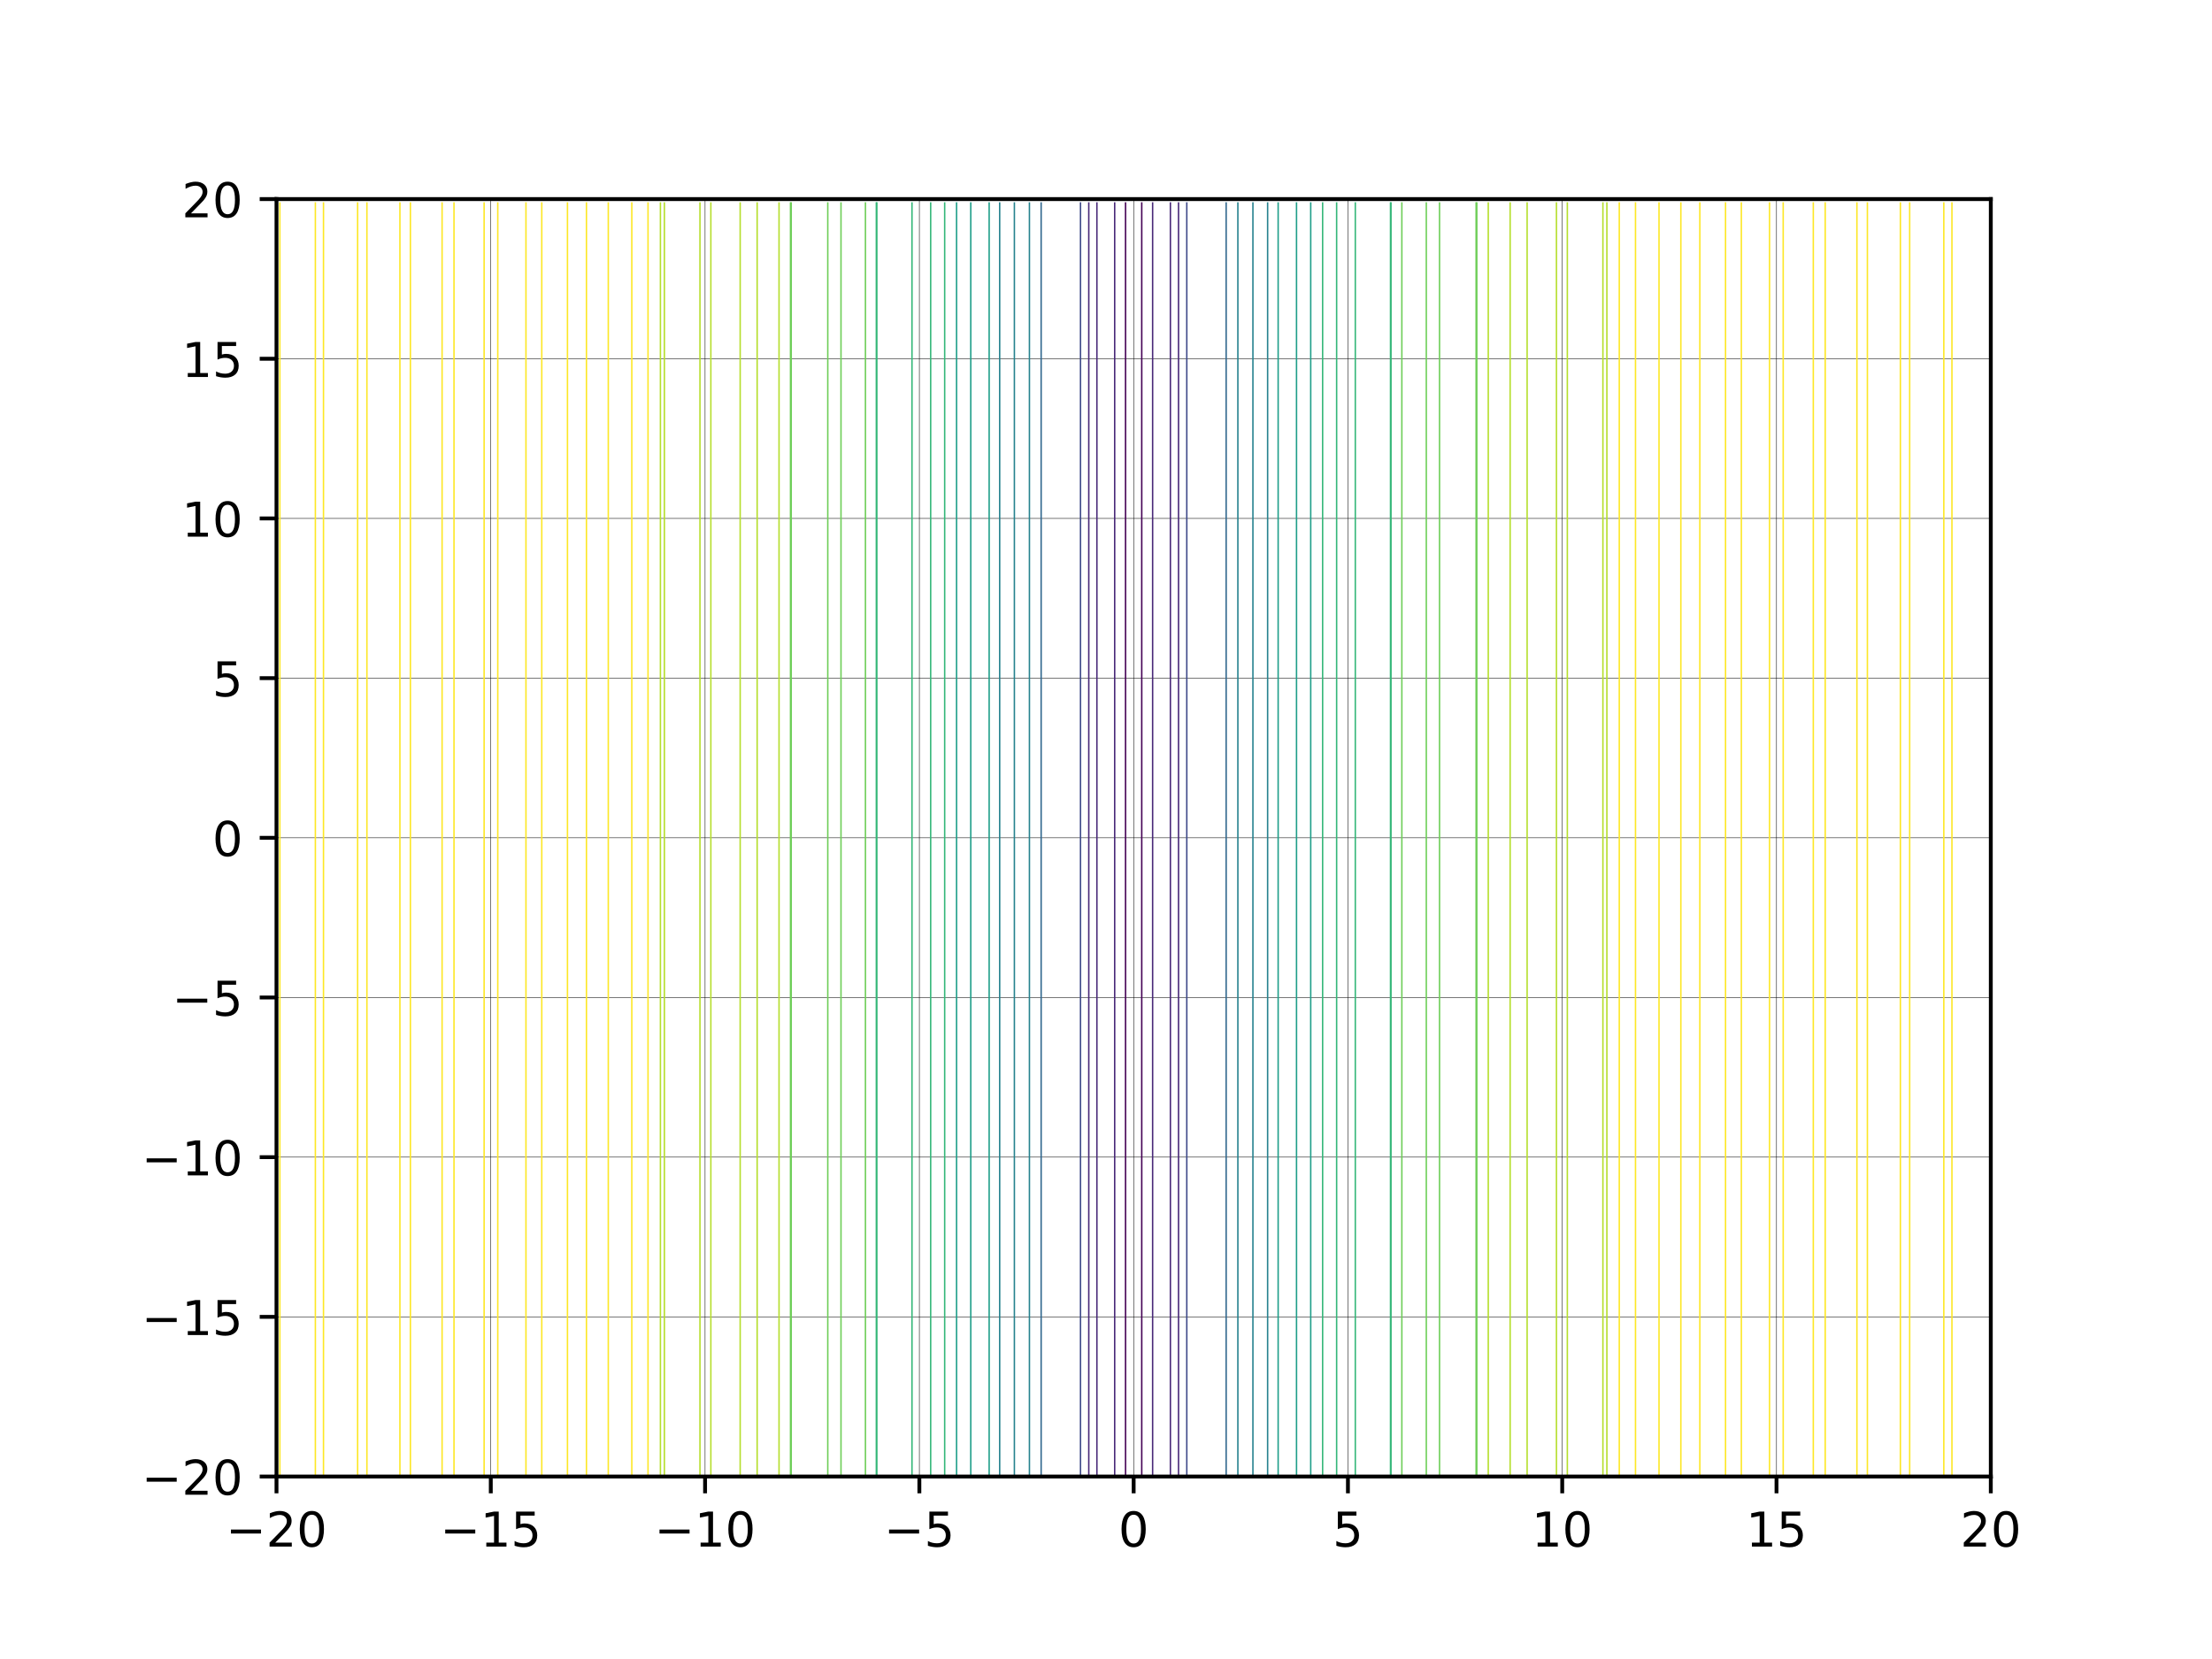 <?xml version="1.0" encoding="utf-8" standalone="no"?>
<!DOCTYPE svg PUBLIC "-//W3C//DTD SVG 1.1//EN"
  "http://www.w3.org/Graphics/SVG/1.1/DTD/svg11.dtd">
<!-- Created with matplotlib (http://matplotlib.org/) -->
<svg height="345.6pt" version="1.1" viewBox="0 0 460.8 345.6" width="460.8pt" xmlns="http://www.w3.org/2000/svg" xmlns:xlink="http://www.w3.org/1999/xlink">
 <defs>
  <style type="text/css">
*{stroke-linecap:butt;stroke-linejoin:round;}
  </style>
 </defs>
 <g id="figure_1">
  <g id="patch_1">
   <path d="M 0 345.6 
L 460.8 345.6 
L 460.8 0 
L 0 0 
z
" style="fill:#ffffff;"/>
  </g>
  <g id="axes_1">
   <g id="patch_2">
    <path d="M 57.6 307.584 
L 414.72 307.584 
L 414.72 41.472 
L 57.6 41.472 
z
" style="fill:#ffffff;"/>
   </g>
   <g id="PathCollection_1">
    <defs>
     <path d="M 0 0.612 
C 0.162 0.612 0.318 0.548 0.433 0.433 
C 0.548 0.318 0.612 0.162 0.612 0 
C 0.612 -0.162 0.548 -0.318 0.433 -0.433 
C 0.318 -0.548 0.162 -0.612 0 -0.612 
C -0.162 -0.612 -0.318 -0.548 -0.433 -0.433 
C -0.548 -0.318 -0.612 -0.162 -0.612 0 
C -0.612 0.162 -0.548 0.318 -0.433 0.433 
C -0.318 0.548 -0.162 0.612 0 0.612 
z
" id="mf7a6bb8e1a" style="stroke:#000000;"/>
    </defs>
    <g clip-path="url(#p863fa8e279)">
     <use style="stroke:#000000;" x="45.863" xlink:href="#mf7a6bb8e1a" y="-1"/>
     <use style="stroke:#000000;" x="-1" xlink:href="#mf7a6bb8e1a" y="35.408"/>
     <use style="stroke:#000000;" x="-1" xlink:href="#mf7a6bb8e1a" y="2405.939"/>
     <use style="stroke:#000000;" x="5482.389" xlink:href="#mf7a6bb8e1a" y="2646.942"/>
     <use style="stroke:#000000;" x="2103.519" xlink:href="#mf7a6bb8e1a" y="3398.946"/>
     <use style="stroke:#000000;" x="3097.394" xlink:href="#mf7a6bb8e1a" y="3438.733"/>
     <use style="stroke:#000000;" x="-1" xlink:href="#mf7a6bb8e1a" y="3021.255"/>
     <use style="stroke:#000000;" x="-1" xlink:href="#mf7a6bb8e1a" y="2420.717"/>
     <use style="stroke:#000000;" x="2557.314" xlink:href="#mf7a6bb8e1a" y="1343.652"/>
     <use style="stroke:#000000;" x="3695.001" xlink:href="#mf7a6bb8e1a" y="2152.615"/>
     <use style="stroke:#000000;" x="1961.271" xlink:href="#mf7a6bb8e1a" y="1990.996"/>
     <use style="stroke:#000000;" x="-1" xlink:href="#mf7a6bb8e1a" y="45.559"/>
     <use style="stroke:#000000;" x="-1" xlink:href="#mf7a6bb8e1a" y="2051.06"/>
     <use style="stroke:#000000;" x="274.427" xlink:href="#mf7a6bb8e1a" y="2628.474"/>
     <use style="stroke:#000000;" x="-1" xlink:href="#mf7a6bb8e1a" y="1676.929"/>
     <use style="stroke:#000000;" x="1475.841" xlink:href="#mf7a6bb8e1a" y="-1"/>
     <use style="stroke:#000000;" x="3356.507" xlink:href="#mf7a6bb8e1a" y="1318.939"/>
     <use style="stroke:#000000;" x="3178.317" xlink:href="#mf7a6bb8e1a" y="-1"/>
     <use style="stroke:#000000;" x="161.148" xlink:href="#mf7a6bb8e1a" y="-1"/>
     <use style="stroke:#000000;" x="4212.144" xlink:href="#mf7a6bb8e1a" y="2120.58"/>
     <use style="stroke:#000000;" x="1669.912" xlink:href="#mf7a6bb8e1a" y="-1"/>
     <use style="stroke:#000000;" x="-1" xlink:href="#mf7a6bb8e1a" y="1171.351"/>
     <use style="stroke:#000000;" x="1911.376" xlink:href="#mf7a6bb8e1a" y="-1"/>
     <use style="stroke:#000000;" x="2241.323" xlink:href="#mf7a6bb8e1a" y="-1"/>
     <use style="stroke:#000000;" x="736.468" xlink:href="#mf7a6bb8e1a" y="1069.703"/>
     <use style="stroke:#000000;" x="-1" xlink:href="#mf7a6bb8e1a" y="1383.73"/>
     <use style="stroke:#000000;" x="-1" xlink:href="#mf7a6bb8e1a" y="3117.004"/>
     <use style="stroke:#000000;" x="3666.797" xlink:href="#mf7a6bb8e1a" y="3199.781"/>
     <use style="stroke:#000000;" x="2556.471" xlink:href="#mf7a6bb8e1a" y="3702.206"/>
     <use style="stroke:#000000;" x="2556.471" xlink:href="#mf7a6bb8e1a" y="3702.206"/>
     <use style="stroke:#000000;" x="2556.471" xlink:href="#mf7a6bb8e1a" y="3702.206"/>
     <use style="stroke:#000000;" x="2556.471" xlink:href="#mf7a6bb8e1a" y="3702.206"/>
     <use style="stroke:#000000;" x="2556.471" xlink:href="#mf7a6bb8e1a" y="3702.206"/>
     <use style="stroke:#000000;" x="2556.471" xlink:href="#mf7a6bb8e1a" y="3702.206"/>
     <use style="stroke:#000000;" x="2556.471" xlink:href="#mf7a6bb8e1a" y="3702.206"/>
     <use style="stroke:#000000;" x="2556.471" xlink:href="#mf7a6bb8e1a" y="3702.206"/>
     <use style="stroke:#000000;" x="2556.471" xlink:href="#mf7a6bb8e1a" y="3702.206"/>
     <use style="stroke:#000000;" x="2556.471" xlink:href="#mf7a6bb8e1a" y="3702.206"/>
     <use style="stroke:#000000;" x="2556.471" xlink:href="#mf7a6bb8e1a" y="3702.206"/>
     <use style="stroke:#000000;" x="2556.471" xlink:href="#mf7a6bb8e1a" y="3702.206"/>
     <use style="stroke:#000000;" x="2556.471" xlink:href="#mf7a6bb8e1a" y="3702.206"/>
     <use style="stroke:#000000;" x="2556.471" xlink:href="#mf7a6bb8e1a" y="3702.206"/>
     <use style="stroke:#000000;" x="2556.471" xlink:href="#mf7a6bb8e1a" y="3702.206"/>
     <use style="stroke:#000000;" x="2556.471" xlink:href="#mf7a6bb8e1a" y="3702.206"/>
     <use style="stroke:#000000;" x="2556.471" xlink:href="#mf7a6bb8e1a" y="3702.206"/>
     <use style="stroke:#000000;" x="2556.471" xlink:href="#mf7a6bb8e1a" y="3702.206"/>
     <use style="stroke:#000000;" x="2556.471" xlink:href="#mf7a6bb8e1a" y="3702.206"/>
     <use style="stroke:#000000;" x="2556.471" xlink:href="#mf7a6bb8e1a" y="3702.206"/>
     <use style="stroke:#000000;" x="2556.471" xlink:href="#mf7a6bb8e1a" y="3702.206"/>
     <use style="stroke:#000000;" x="2556.471" xlink:href="#mf7a6bb8e1a" y="3702.206"/>
     <use style="stroke:#000000;" x="2556.471" xlink:href="#mf7a6bb8e1a" y="3702.206"/>
     <use style="stroke:#000000;" x="2556.471" xlink:href="#mf7a6bb8e1a" y="3702.206"/>
     <use style="stroke:#000000;" x="2556.471" xlink:href="#mf7a6bb8e1a" y="3702.206"/>
     <use style="stroke:#000000;" x="2556.471" xlink:href="#mf7a6bb8e1a" y="3702.206"/>
     <use style="stroke:#000000;" x="2556.471" xlink:href="#mf7a6bb8e1a" y="3702.206"/>
     <use style="stroke:#000000;" x="2556.471" xlink:href="#mf7a6bb8e1a" y="3702.206"/>
     <use style="stroke:#000000;" x="2556.471" xlink:href="#mf7a6bb8e1a" y="3702.206"/>
     <use style="stroke:#000000;" x="2556.471" xlink:href="#mf7a6bb8e1a" y="3702.206"/>
     <use style="stroke:#000000;" x="2556.471" xlink:href="#mf7a6bb8e1a" y="3702.206"/>
     <use style="stroke:#000000;" x="2556.471" xlink:href="#mf7a6bb8e1a" y="3702.206"/>
     <use style="stroke:#000000;" x="2556.471" xlink:href="#mf7a6bb8e1a" y="3702.206"/>
     <use style="stroke:#000000;" x="2556.471" xlink:href="#mf7a6bb8e1a" y="3702.206"/>
     <use style="stroke:#000000;" x="2556.471" xlink:href="#mf7a6bb8e1a" y="3702.206"/>
     <use style="stroke:#000000;" x="2556.471" xlink:href="#mf7a6bb8e1a" y="3702.206"/>
     <use style="stroke:#000000;" x="2556.471" xlink:href="#mf7a6bb8e1a" y="3702.206"/>
     <use style="stroke:#000000;" x="2556.471" xlink:href="#mf7a6bb8e1a" y="3702.206"/>
     <use style="stroke:#000000;" x="2556.471" xlink:href="#mf7a6bb8e1a" y="3702.206"/>
     <use style="stroke:#000000;" x="2556.471" xlink:href="#mf7a6bb8e1a" y="3702.206"/>
     <use style="stroke:#000000;" x="2556.471" xlink:href="#mf7a6bb8e1a" y="3702.206"/>
     <use style="stroke:#000000;" x="2556.471" xlink:href="#mf7a6bb8e1a" y="3702.206"/>
     <use style="stroke:#000000;" x="2556.471" xlink:href="#mf7a6bb8e1a" y="3702.206"/>
     <use style="stroke:#000000;" x="2556.471" xlink:href="#mf7a6bb8e1a" y="3702.206"/>
     <use style="stroke:#000000;" x="2556.471" xlink:href="#mf7a6bb8e1a" y="3702.206"/>
     <use style="stroke:#000000;" x="2556.471" xlink:href="#mf7a6bb8e1a" y="3702.206"/>
     <use style="stroke:#000000;" x="2556.471" xlink:href="#mf7a6bb8e1a" y="3702.206"/>
     <use style="stroke:#000000;" x="2556.471" xlink:href="#mf7a6bb8e1a" y="3702.206"/>
     <use style="stroke:#000000;" x="2556.471" xlink:href="#mf7a6bb8e1a" y="3702.206"/>
     <use style="stroke:#000000;" x="2556.471" xlink:href="#mf7a6bb8e1a" y="3702.206"/>
     <use style="stroke:#000000;" x="2556.471" xlink:href="#mf7a6bb8e1a" y="3702.206"/>
     <use style="stroke:#000000;" x="2556.471" xlink:href="#mf7a6bb8e1a" y="3702.206"/>
     <use style="stroke:#000000;" x="2556.471" xlink:href="#mf7a6bb8e1a" y="3702.206"/>
     <use style="stroke:#000000;" x="2556.471" xlink:href="#mf7a6bb8e1a" y="3702.206"/>
     <use style="stroke:#000000;" x="2556.471" xlink:href="#mf7a6bb8e1a" y="3702.206"/>
     <use style="stroke:#000000;" x="2556.471" xlink:href="#mf7a6bb8e1a" y="3702.206"/>
     <use style="stroke:#000000;" x="2556.471" xlink:href="#mf7a6bb8e1a" y="3702.206"/>
     <use style="stroke:#000000;" x="2556.471" xlink:href="#mf7a6bb8e1a" y="3702.206"/>
     <use style="stroke:#000000;" x="2556.471" xlink:href="#mf7a6bb8e1a" y="3702.206"/>
     <use style="stroke:#000000;" x="2556.471" xlink:href="#mf7a6bb8e1a" y="3702.206"/>
     <use style="stroke:#000000;" x="2556.471" xlink:href="#mf7a6bb8e1a" y="3702.206"/>
     <use style="stroke:#000000;" x="2556.471" xlink:href="#mf7a6bb8e1a" y="3702.206"/>
     <use style="stroke:#000000;" x="2556.471" xlink:href="#mf7a6bb8e1a" y="3702.206"/>
     <use style="stroke:#000000;" x="2556.471" xlink:href="#mf7a6bb8e1a" y="3702.206"/>
     <use style="stroke:#000000;" x="2556.471" xlink:href="#mf7a6bb8e1a" y="3702.206"/>
     <use style="stroke:#000000;" x="2556.471" xlink:href="#mf7a6bb8e1a" y="3702.206"/>
     <use style="stroke:#000000;" x="2556.471" xlink:href="#mf7a6bb8e1a" y="3702.206"/>
     <use style="stroke:#000000;" x="2556.471" xlink:href="#mf7a6bb8e1a" y="3702.206"/>
     <use style="stroke:#000000;" x="2556.471" xlink:href="#mf7a6bb8e1a" y="3702.206"/>
     <use style="stroke:#000000;" x="2556.471" xlink:href="#mf7a6bb8e1a" y="3702.206"/>
     <use style="stroke:#000000;" x="2556.471" xlink:href="#mf7a6bb8e1a" y="3702.206"/>
     <use style="stroke:#000000;" x="2556.471" xlink:href="#mf7a6bb8e1a" y="3702.206"/>
     <use style="stroke:#000000;" x="2556.471" xlink:href="#mf7a6bb8e1a" y="3702.206"/>
     <use style="stroke:#000000;" x="2556.471" xlink:href="#mf7a6bb8e1a" y="3702.206"/>
     <use style="stroke:#000000;" x="2556.471" xlink:href="#mf7a6bb8e1a" y="3702.206"/>
     <use style="stroke:#000000;" x="2556.471" xlink:href="#mf7a6bb8e1a" y="3702.206"/>
    </g>
   </g>
   <g id="PathCollection_2">
    <defs>
     <path d="M 0 0.935 
C 0.248 0.935 0.486 0.837 0.661 0.661 
C 0.837 0.486 0.935 0.248 0.935 0 
C 0.935 -0.248 0.837 -0.486 0.661 -0.661 
C 0.486 -0.837 0.248 -0.935 0 -0.935 
C -0.248 -0.935 -0.486 -0.837 -0.661 -0.661 
C -0.837 -0.486 -0.935 -0.248 -0.935 0 
C -0.935 0.248 -0.837 0.486 -0.661 0.661 
C -0.486 0.837 -0.248 0.935 0 0.935 
z
" id="macd115c7d9" style="stroke:#0000ff;"/>
    </defs>
    <g clip-path="url(#p863fa8e279)">
     <use style="fill:#0000ff;stroke:#0000ff;" x="45.863" xlink:href="#macd115c7d9" y="-1"/>
     <use style="fill:#0000ff;stroke:#0000ff;" x="-1" xlink:href="#macd115c7d9" y="35.408"/>
     <use style="fill:#0000ff;stroke:#0000ff;" x="-1" xlink:href="#macd115c7d9" y="2405.939"/>
     <use style="fill:#0000ff;stroke:#0000ff;" x="5482.389" xlink:href="#macd115c7d9" y="2646.942"/>
     <use style="fill:#0000ff;stroke:#0000ff;" x="2103.519" xlink:href="#macd115c7d9" y="3398.946"/>
     <use style="fill:#0000ff;stroke:#0000ff;" x="3097.394" xlink:href="#macd115c7d9" y="3438.733"/>
     <use style="fill:#0000ff;stroke:#0000ff;" x="-1" xlink:href="#macd115c7d9" y="3021.255"/>
     <use style="fill:#0000ff;stroke:#0000ff;" x="-1" xlink:href="#macd115c7d9" y="2420.717"/>
     <use style="fill:#0000ff;stroke:#0000ff;" x="2557.314" xlink:href="#macd115c7d9" y="1343.652"/>
     <use style="fill:#0000ff;stroke:#0000ff;" x="3695.001" xlink:href="#macd115c7d9" y="2152.615"/>
     <use style="fill:#0000ff;stroke:#0000ff;" x="1961.271" xlink:href="#macd115c7d9" y="1990.996"/>
     <use style="fill:#0000ff;stroke:#0000ff;" x="-1" xlink:href="#macd115c7d9" y="45.559"/>
     <use style="fill:#0000ff;stroke:#0000ff;" x="-1" xlink:href="#macd115c7d9" y="2051.06"/>
     <use style="fill:#0000ff;stroke:#0000ff;" x="274.427" xlink:href="#macd115c7d9" y="2628.474"/>
     <use style="fill:#0000ff;stroke:#0000ff;" x="-1" xlink:href="#macd115c7d9" y="1676.929"/>
     <use style="fill:#0000ff;stroke:#0000ff;" x="1475.841" xlink:href="#macd115c7d9" y="-1"/>
     <use style="fill:#0000ff;stroke:#0000ff;" x="3356.507" xlink:href="#macd115c7d9" y="1318.939"/>
     <use style="fill:#0000ff;stroke:#0000ff;" x="3178.317" xlink:href="#macd115c7d9" y="-1"/>
     <use style="fill:#0000ff;stroke:#0000ff;" x="161.148" xlink:href="#macd115c7d9" y="-1"/>
     <use style="fill:#0000ff;stroke:#0000ff;" x="4212.144" xlink:href="#macd115c7d9" y="2120.58"/>
     <use style="fill:#0000ff;stroke:#0000ff;" x="1669.912" xlink:href="#macd115c7d9" y="-1"/>
     <use style="fill:#0000ff;stroke:#0000ff;" x="-1" xlink:href="#macd115c7d9" y="1171.351"/>
     <use style="fill:#0000ff;stroke:#0000ff;" x="1911.376" xlink:href="#macd115c7d9" y="-1"/>
     <use style="fill:#0000ff;stroke:#0000ff;" x="2241.323" xlink:href="#macd115c7d9" y="-1"/>
     <use style="fill:#0000ff;stroke:#0000ff;" x="736.468" xlink:href="#macd115c7d9" y="1069.703"/>
     <use style="fill:#0000ff;stroke:#0000ff;" x="-1" xlink:href="#macd115c7d9" y="1383.73"/>
     <use style="fill:#0000ff;stroke:#0000ff;" x="-1" xlink:href="#macd115c7d9" y="3117.004"/>
     <use style="fill:#0000ff;stroke:#0000ff;" x="3666.797" xlink:href="#macd115c7d9" y="3199.781"/>
    </g>
   </g>
   <g id="PathCollection_3">
    <defs>
     <path d="M 0 1.581 
C 0.419 1.581 0.822 1.415 1.118 1.118 
C 1.415 0.822 1.581 0.419 1.581 0 
C 1.581 -0.419 1.415 -0.822 1.118 -1.118 
C 0.822 -1.415 0.419 -1.581 0 -1.581 
C -0.419 -1.581 -0.822 -1.415 -1.118 -1.118 
C -1.415 -0.822 -1.581 -0.419 -1.581 0 
C -1.581 0.419 -1.415 0.822 -1.118 1.118 
C -0.822 1.415 -0.419 1.581 0 1.581 
z
" id="m519a519c0a" style="stroke:#ff0000;"/>
    </defs>
    <g clip-path="url(#p863fa8e279)"/>
   </g>
   <g id="matplotlib.axis_1">
    <g id="xtick_1">
     <g id="line2d_1">
      <path clip-path="url(#p863fa8e279)" d="M 57.6 307.584 
L 57.6 41.472 
" style="fill:none;stroke:#000000;stroke-linecap:square;stroke-width:0.1;"/>
     </g>
     <g id="line2d_2">
      <defs>
       <path d="M 0 0 
L 0 3.5 
" id="m916238b8e1" style="stroke:#000000;stroke-width:0.8;"/>
      </defs>
      <g>
       <use style="stroke:#000000;stroke-width:0.8;" x="57.6" xlink:href="#m916238b8e1" y="307.584"/>
      </g>
     </g>
     <g id="text_1">
      <!-- −20 -->
      <defs>
       <path d="M 10.594 35.5 
L 73.188 35.5 
L 73.188 27.203 
L 10.594 27.203 
z
" id="DejaVuSans-2212"/>
       <path d="M 19.188 8.297 
L 53.609 8.297 
L 53.609 0 
L 7.328 0 
L 7.328 8.297 
Q 12.938 14.109 22.625 23.891 
Q 32.328 33.688 34.812 36.531 
Q 39.547 41.844 41.422 45.531 
Q 43.312 49.219 43.312 52.781 
Q 43.312 58.594 39.234 62.25 
Q 35.156 65.922 28.609 65.922 
Q 23.969 65.922 18.812 64.312 
Q 13.672 62.703 7.812 59.422 
L 7.812 69.391 
Q 13.766 71.781 18.938 73 
Q 24.125 74.219 28.422 74.219 
Q 39.75 74.219 46.484 68.547 
Q 53.219 62.891 53.219 53.422 
Q 53.219 48.922 51.531 44.891 
Q 49.859 40.875 45.406 35.406 
Q 44.188 33.984 37.641 27.219 
Q 31.109 20.453 19.188 8.297 
z
" id="DejaVuSans-32"/>
       <path d="M 31.781 66.406 
Q 24.172 66.406 20.328 58.906 
Q 16.5 51.422 16.5 36.375 
Q 16.5 21.391 20.328 13.891 
Q 24.172 6.391 31.781 6.391 
Q 39.453 6.391 43.281 13.891 
Q 47.125 21.391 47.125 36.375 
Q 47.125 51.422 43.281 58.906 
Q 39.453 66.406 31.781 66.406 
z
M 31.781 74.219 
Q 44.047 74.219 50.516 64.516 
Q 56.984 54.828 56.984 36.375 
Q 56.984 17.969 50.516 8.266 
Q 44.047 -1.422 31.781 -1.422 
Q 19.531 -1.422 13.062 8.266 
Q 6.594 17.969 6.594 36.375 
Q 6.594 54.828 13.062 64.516 
Q 19.531 74.219 31.781 74.219 
z
" id="DejaVuSans-30"/>
      </defs>
      <g transform="translate(47.048 322.182)scale(0.1 -0.1)">
       <use xlink:href="#DejaVuSans-2212"/>
       <use x="83.789" xlink:href="#DejaVuSans-32"/>
       <use x="147.412" xlink:href="#DejaVuSans-30"/>
      </g>
     </g>
    </g>
    <g id="xtick_2">
     <g id="line2d_3">
      <path clip-path="url(#p863fa8e279)" d="M 102.24 307.584 
L 102.24 41.472 
" style="fill:none;stroke:#000000;stroke-linecap:square;stroke-width:0.1;"/>
     </g>
     <g id="line2d_4">
      <g>
       <use style="stroke:#000000;stroke-width:0.8;" x="102.24" xlink:href="#m916238b8e1" y="307.584"/>
      </g>
     </g>
     <g id="text_2">
      <!-- −15 -->
      <defs>
       <path d="M 12.406 8.297 
L 28.516 8.297 
L 28.516 63.922 
L 10.984 60.406 
L 10.984 69.391 
L 28.422 72.906 
L 38.281 72.906 
L 38.281 8.297 
L 54.391 8.297 
L 54.391 0 
L 12.406 0 
z
" id="DejaVuSans-31"/>
       <path d="M 10.797 72.906 
L 49.516 72.906 
L 49.516 64.594 
L 19.828 64.594 
L 19.828 46.734 
Q 21.969 47.469 24.109 47.828 
Q 26.266 48.188 28.422 48.188 
Q 40.625 48.188 47.75 41.5 
Q 54.891 34.812 54.891 23.391 
Q 54.891 11.625 47.562 5.094 
Q 40.234 -1.422 26.906 -1.422 
Q 22.312 -1.422 17.547 -0.641 
Q 12.797 0.141 7.719 1.703 
L 7.719 11.625 
Q 12.109 9.234 16.797 8.062 
Q 21.484 6.891 26.703 6.891 
Q 35.156 6.891 40.078 11.328 
Q 45.016 15.766 45.016 23.391 
Q 45.016 31 40.078 35.438 
Q 35.156 39.891 26.703 39.891 
Q 22.75 39.891 18.812 39.016 
Q 14.891 38.141 10.797 36.281 
z
" id="DejaVuSans-35"/>
      </defs>
      <g transform="translate(91.688 322.182)scale(0.1 -0.1)">
       <use xlink:href="#DejaVuSans-2212"/>
       <use x="83.789" xlink:href="#DejaVuSans-31"/>
       <use x="147.412" xlink:href="#DejaVuSans-35"/>
      </g>
     </g>
    </g>
    <g id="xtick_3">
     <g id="line2d_5">
      <path clip-path="url(#p863fa8e279)" d="M 146.88 307.584 
L 146.88 41.472 
" style="fill:none;stroke:#000000;stroke-linecap:square;stroke-width:0.1;"/>
     </g>
     <g id="line2d_6">
      <g>
       <use style="stroke:#000000;stroke-width:0.8;" x="146.88" xlink:href="#m916238b8e1" y="307.584"/>
      </g>
     </g>
     <g id="text_3">
      <!-- −10 -->
      <g transform="translate(136.328 322.182)scale(0.1 -0.1)">
       <use xlink:href="#DejaVuSans-2212"/>
       <use x="83.789" xlink:href="#DejaVuSans-31"/>
       <use x="147.412" xlink:href="#DejaVuSans-30"/>
      </g>
     </g>
    </g>
    <g id="xtick_4">
     <g id="line2d_7">
      <path clip-path="url(#p863fa8e279)" d="M 191.52 307.584 
L 191.52 41.472 
" style="fill:none;stroke:#000000;stroke-linecap:square;stroke-width:0.1;"/>
     </g>
     <g id="line2d_8">
      <g>
       <use style="stroke:#000000;stroke-width:0.8;" x="191.52" xlink:href="#m916238b8e1" y="307.584"/>
      </g>
     </g>
     <g id="text_4">
      <!-- −5 -->
      <g transform="translate(184.149 322.182)scale(0.1 -0.1)">
       <use xlink:href="#DejaVuSans-2212"/>
       <use x="83.789" xlink:href="#DejaVuSans-35"/>
      </g>
     </g>
    </g>
    <g id="xtick_5">
     <g id="line2d_9">
      <path clip-path="url(#p863fa8e279)" d="M 236.16 307.584 
L 236.16 41.472 
" style="fill:none;stroke:#000000;stroke-linecap:square;stroke-width:0.1;"/>
     </g>
     <g id="line2d_10">
      <g>
       <use style="stroke:#000000;stroke-width:0.8;" x="236.16" xlink:href="#m916238b8e1" y="307.584"/>
      </g>
     </g>
     <g id="text_5">
      <!-- 0 -->
      <g transform="translate(232.979 322.182)scale(0.1 -0.1)">
       <use xlink:href="#DejaVuSans-30"/>
      </g>
     </g>
    </g>
    <g id="xtick_6">
     <g id="line2d_11">
      <path clip-path="url(#p863fa8e279)" d="M 280.8 307.584 
L 280.8 41.472 
" style="fill:none;stroke:#000000;stroke-linecap:square;stroke-width:0.1;"/>
     </g>
     <g id="line2d_12">
      <g>
       <use style="stroke:#000000;stroke-width:0.8;" x="280.8" xlink:href="#m916238b8e1" y="307.584"/>
      </g>
     </g>
     <g id="text_6">
      <!-- 5 -->
      <g transform="translate(277.619 322.182)scale(0.1 -0.1)">
       <use xlink:href="#DejaVuSans-35"/>
      </g>
     </g>
    </g>
    <g id="xtick_7">
     <g id="line2d_13">
      <path clip-path="url(#p863fa8e279)" d="M 325.44 307.584 
L 325.44 41.472 
" style="fill:none;stroke:#000000;stroke-linecap:square;stroke-width:0.1;"/>
     </g>
     <g id="line2d_14">
      <g>
       <use style="stroke:#000000;stroke-width:0.8;" x="325.44" xlink:href="#m916238b8e1" y="307.584"/>
      </g>
     </g>
     <g id="text_7">
      <!-- 10 -->
      <g transform="translate(319.077 322.182)scale(0.1 -0.1)">
       <use xlink:href="#DejaVuSans-31"/>
       <use x="63.623" xlink:href="#DejaVuSans-30"/>
      </g>
     </g>
    </g>
    <g id="xtick_8">
     <g id="line2d_15">
      <path clip-path="url(#p863fa8e279)" d="M 370.08 307.584 
L 370.08 41.472 
" style="fill:none;stroke:#000000;stroke-linecap:square;stroke-width:0.1;"/>
     </g>
     <g id="line2d_16">
      <g>
       <use style="stroke:#000000;stroke-width:0.8;" x="370.08" xlink:href="#m916238b8e1" y="307.584"/>
      </g>
     </g>
     <g id="text_8">
      <!-- 15 -->
      <g transform="translate(363.717 322.182)scale(0.1 -0.1)">
       <use xlink:href="#DejaVuSans-31"/>
       <use x="63.623" xlink:href="#DejaVuSans-35"/>
      </g>
     </g>
    </g>
    <g id="xtick_9">
     <g id="line2d_17">
      <path clip-path="url(#p863fa8e279)" d="M 414.72 307.584 
L 414.72 41.472 
" style="fill:none;stroke:#000000;stroke-linecap:square;stroke-width:0.1;"/>
     </g>
     <g id="line2d_18">
      <g>
       <use style="stroke:#000000;stroke-width:0.8;" x="414.72" xlink:href="#m916238b8e1" y="307.584"/>
      </g>
     </g>
     <g id="text_9">
      <!-- 20 -->
      <g transform="translate(408.358 322.182)scale(0.1 -0.1)">
       <use xlink:href="#DejaVuSans-32"/>
       <use x="63.623" xlink:href="#DejaVuSans-30"/>
      </g>
     </g>
    </g>
   </g>
   <g id="matplotlib.axis_2">
    <g id="ytick_1">
     <g id="line2d_19">
      <path clip-path="url(#p863fa8e279)" d="M 57.6 307.584 
L 414.72 307.584 
" style="fill:none;stroke:#000000;stroke-linecap:square;stroke-width:0.1;"/>
     </g>
     <g id="line2d_20">
      <defs>
       <path d="M 0 0 
L -3.5 0 
" id="mf88fb76ee0" style="stroke:#000000;stroke-width:0.8;"/>
      </defs>
      <g>
       <use style="stroke:#000000;stroke-width:0.8;" x="57.6" xlink:href="#mf88fb76ee0" y="307.584"/>
      </g>
     </g>
     <g id="text_10">
      <!-- −20 -->
      <g transform="translate(29.495 311.383)scale(0.1 -0.1)">
       <use xlink:href="#DejaVuSans-2212"/>
       <use x="83.789" xlink:href="#DejaVuSans-32"/>
       <use x="147.412" xlink:href="#DejaVuSans-30"/>
      </g>
     </g>
    </g>
    <g id="ytick_2">
     <g id="line2d_21">
      <path clip-path="url(#p863fa8e279)" d="M 57.6 274.32 
L 414.72 274.32 
" style="fill:none;stroke:#000000;stroke-linecap:square;stroke-width:0.1;"/>
     </g>
     <g id="line2d_22">
      <g>
       <use style="stroke:#000000;stroke-width:0.8;" x="57.6" xlink:href="#mf88fb76ee0" y="274.32"/>
      </g>
     </g>
     <g id="text_11">
      <!-- −15 -->
      <g transform="translate(29.495 278.119)scale(0.1 -0.1)">
       <use xlink:href="#DejaVuSans-2212"/>
       <use x="83.789" xlink:href="#DejaVuSans-31"/>
       <use x="147.412" xlink:href="#DejaVuSans-35"/>
      </g>
     </g>
    </g>
    <g id="ytick_3">
     <g id="line2d_23">
      <path clip-path="url(#p863fa8e279)" d="M 57.6 241.056 
L 414.72 241.056 
" style="fill:none;stroke:#000000;stroke-linecap:square;stroke-width:0.1;"/>
     </g>
     <g id="line2d_24">
      <g>
       <use style="stroke:#000000;stroke-width:0.8;" x="57.6" xlink:href="#mf88fb76ee0" y="241.056"/>
      </g>
     </g>
     <g id="text_12">
      <!-- −10 -->
      <g transform="translate(29.495 244.855)scale(0.1 -0.1)">
       <use xlink:href="#DejaVuSans-2212"/>
       <use x="83.789" xlink:href="#DejaVuSans-31"/>
       <use x="147.412" xlink:href="#DejaVuSans-30"/>
      </g>
     </g>
    </g>
    <g id="ytick_4">
     <g id="line2d_25">
      <path clip-path="url(#p863fa8e279)" d="M 57.6 207.792 
L 414.72 207.792 
" style="fill:none;stroke:#000000;stroke-linecap:square;stroke-width:0.1;"/>
     </g>
     <g id="line2d_26">
      <g>
       <use style="stroke:#000000;stroke-width:0.8;" x="57.6" xlink:href="#mf88fb76ee0" y="207.792"/>
      </g>
     </g>
     <g id="text_13">
      <!-- −5 -->
      <g transform="translate(35.858 211.591)scale(0.1 -0.1)">
       <use xlink:href="#DejaVuSans-2212"/>
       <use x="83.789" xlink:href="#DejaVuSans-35"/>
      </g>
     </g>
    </g>
    <g id="ytick_5">
     <g id="line2d_27">
      <path clip-path="url(#p863fa8e279)" d="M 57.6 174.528 
L 414.72 174.528 
" style="fill:none;stroke:#000000;stroke-linecap:square;stroke-width:0.1;"/>
     </g>
     <g id="line2d_28">
      <g>
       <use style="stroke:#000000;stroke-width:0.8;" x="57.6" xlink:href="#mf88fb76ee0" y="174.528"/>
      </g>
     </g>
     <g id="text_14">
      <!-- 0 -->
      <g transform="translate(44.237 178.327)scale(0.1 -0.1)">
       <use xlink:href="#DejaVuSans-30"/>
      </g>
     </g>
    </g>
    <g id="ytick_6">
     <g id="line2d_29">
      <path clip-path="url(#p863fa8e279)" d="M 57.6 141.264 
L 414.72 141.264 
" style="fill:none;stroke:#000000;stroke-linecap:square;stroke-width:0.1;"/>
     </g>
     <g id="line2d_30">
      <g>
       <use style="stroke:#000000;stroke-width:0.8;" x="57.6" xlink:href="#mf88fb76ee0" y="141.264"/>
      </g>
     </g>
     <g id="text_15">
      <!-- 5 -->
      <g transform="translate(44.237 145.063)scale(0.1 -0.1)">
       <use xlink:href="#DejaVuSans-35"/>
      </g>
     </g>
    </g>
    <g id="ytick_7">
     <g id="line2d_31">
      <path clip-path="url(#p863fa8e279)" d="M 57.6 108 
L 414.72 108 
" style="fill:none;stroke:#000000;stroke-linecap:square;stroke-width:0.1;"/>
     </g>
     <g id="line2d_32">
      <g>
       <use style="stroke:#000000;stroke-width:0.8;" x="57.6" xlink:href="#mf88fb76ee0" y="108"/>
      </g>
     </g>
     <g id="text_16">
      <!-- 10 -->
      <g transform="translate(37.875 111.799)scale(0.1 -0.1)">
       <use xlink:href="#DejaVuSans-31"/>
       <use x="63.623" xlink:href="#DejaVuSans-30"/>
      </g>
     </g>
    </g>
    <g id="ytick_8">
     <g id="line2d_33">
      <path clip-path="url(#p863fa8e279)" d="M 57.6 74.736 
L 414.72 74.736 
" style="fill:none;stroke:#000000;stroke-linecap:square;stroke-width:0.1;"/>
     </g>
     <g id="line2d_34">
      <g>
       <use style="stroke:#000000;stroke-width:0.8;" x="57.6" xlink:href="#mf88fb76ee0" y="74.736"/>
      </g>
     </g>
     <g id="text_17">
      <!-- 15 -->
      <g transform="translate(37.875 78.535)scale(0.1 -0.1)">
       <use xlink:href="#DejaVuSans-31"/>
       <use x="63.623" xlink:href="#DejaVuSans-35"/>
      </g>
     </g>
    </g>
    <g id="ytick_9">
     <g id="line2d_35">
      <path clip-path="url(#p863fa8e279)" d="M 57.6 41.472 
L 414.72 41.472 
" style="fill:none;stroke:#000000;stroke-linecap:square;stroke-width:0.1;"/>
     </g>
     <g id="line2d_36">
      <g>
       <use style="stroke:#000000;stroke-width:0.8;" x="57.6" xlink:href="#mf88fb76ee0" y="41.472"/>
      </g>
     </g>
     <g id="text_18">
      <!-- 20 -->
      <g transform="translate(37.875 45.271)scale(0.1 -0.1)">
       <use xlink:href="#DejaVuSans-32"/>
       <use x="63.623" xlink:href="#DejaVuSans-30"/>
      </g>
     </g>
    </g>
   </g>
   <g id="LineCollection_1">
    <path clip-path="url(#p863fa8e279)" d="M 234.473 307.584 
L 234.473 42.137 
L 234.473 42.137 
" style="fill:none;stroke:#440154;stroke-width:0.3;"/>
    <path clip-path="url(#p863fa8e279)" d="M 237.847 42.137 
L 237.847 307.584 
L 237.847 307.584 
" style="fill:none;stroke:#440154;stroke-width:0.3;"/>
   </g>
   <g id="LineCollection_2">
    <path clip-path="url(#p863fa8e279)" d="M 226.812 307.584 
L 226.812 42.137 
L 226.812 42.137 
" style="fill:none;stroke:#482878;stroke-width:0.3;"/>
    <path clip-path="url(#p863fa8e279)" d="M 232.207 307.584 
L 232.207 42.137 
L 232.207 42.137 
" style="fill:none;stroke:#482878;stroke-width:0.3;"/>
    <path clip-path="url(#p863fa8e279)" d="M 243.815 307.584 
L 243.815 42.137 
L 243.815 42.137 
" style="fill:none;stroke:#482878;stroke-width:0.3;"/>
    <path clip-path="url(#p863fa8e279)" d="M 228.505 42.137 
L 228.505 307.584 
L 228.505 307.584 
" style="fill:none;stroke:#482878;stroke-width:0.3;"/>
    <path clip-path="url(#p863fa8e279)" d="M 240.113 42.137 
L 240.113 307.584 
L 240.113 307.584 
" style="fill:none;stroke:#482878;stroke-width:0.3;"/>
    <path clip-path="url(#p863fa8e279)" d="M 245.508 42.137 
L 245.508 307.584 
L 245.508 307.584 
" style="fill:none;stroke:#482878;stroke-width:0.3;"/>
   </g>
   <g id="LineCollection_3">
    <path clip-path="url(#p863fa8e279)" d="M 225.089 307.584 
L 225.089 42.137 
L 225.089 42.137 
" style="fill:none;stroke:#3e4989;stroke-width:0.3;"/>
    <path clip-path="url(#p863fa8e279)" d="M 247.231 42.137 
L 247.231 307.584 
L 247.231 307.584 
" style="fill:none;stroke:#3e4989;stroke-width:0.3;"/>
   </g>
   <g id="LineCollection_4">
    <path clip-path="url(#p863fa8e279)" d="M 216.89 307.584 
L 216.89 42.137 
L 216.89 42.137 
" style="fill:none;stroke:#31688e;stroke-width:0.3;"/>
    <path clip-path="url(#p863fa8e279)" d="M 255.43 42.137 
L 255.43 307.584 
L 255.43 307.584 
" style="fill:none;stroke:#31688e;stroke-width:0.3;"/>
   </g>
   <g id="LineCollection_5">
    <path clip-path="url(#p863fa8e279)" d="M 208.25 307.584 
L 208.25 42.137 
L 208.25 42.137 
" style="fill:none;stroke:#26828e;stroke-width:0.3;"/>
    <path clip-path="url(#p863fa8e279)" d="M 214.449 307.584 
L 214.449 42.137 
L 214.449 42.137 
" style="fill:none;stroke:#26828e;stroke-width:0.3;"/>
    <path clip-path="url(#p863fa8e279)" d="M 261.006 307.584 
L 261.006 42.137 
L 261.006 42.137 
" style="fill:none;stroke:#26828e;stroke-width:0.3;"/>
    <path clip-path="url(#p863fa8e279)" d="M 211.314 42.137 
L 211.314 307.584 
L 211.314 307.584 
" style="fill:none;stroke:#26828e;stroke-width:0.3;"/>
    <path clip-path="url(#p863fa8e279)" d="M 257.871 42.137 
L 257.871 307.584 
L 257.871 307.584 
" style="fill:none;stroke:#26828e;stroke-width:0.3;"/>
    <path clip-path="url(#p863fa8e279)" d="M 264.07 42.137 
L 264.07 307.584 
L 264.07 307.584 
" style="fill:none;stroke:#26828e;stroke-width:0.3;"/>
   </g>
   <g id="LineCollection_6">
    <path clip-path="url(#p863fa8e279)" d="M 199.272 307.584 
L 199.272 42.137 
L 199.272 42.137 
" style="fill:none;stroke:#1f9e89;stroke-width:0.3;"/>
    <path clip-path="url(#p863fa8e279)" d="M 206.059 307.584 
L 206.059 42.137 
L 206.059 42.137 
" style="fill:none;stroke:#1f9e89;stroke-width:0.3;"/>
    <path clip-path="url(#p863fa8e279)" d="M 270.09 307.584 
L 270.09 42.137 
L 270.09 42.137 
" style="fill:none;stroke:#1f9e89;stroke-width:0.3;"/>
    <path clip-path="url(#p863fa8e279)" d="M 202.23 42.137 
L 202.23 307.584 
L 202.23 307.584 
" style="fill:none;stroke:#1f9e89;stroke-width:0.3;"/>
    <path clip-path="url(#p863fa8e279)" d="M 266.261 42.137 
L 266.261 307.584 
L 266.261 307.584 
" style="fill:none;stroke:#1f9e89;stroke-width:0.3;"/>
    <path clip-path="url(#p863fa8e279)" d="M 273.048 42.137 
L 273.048 307.584 
L 273.048 307.584 
" style="fill:none;stroke:#1f9e89;stroke-width:0.3;"/>
   </g>
   <g id="LineCollection_7">
    <path clip-path="url(#p863fa8e279)" d="M 182.556 307.584 
L 182.556 42.137 
L 182.556 42.137 
" style="fill:none;stroke:#35b779;stroke-width:0.3;"/>
    <path clip-path="url(#p863fa8e279)" d="M 189.984 307.584 
L 189.984 42.137 
L 189.984 42.137 
" style="fill:none;stroke:#35b779;stroke-width:0.3;"/>
    <path clip-path="url(#p863fa8e279)" d="M 196.793 307.584 
L 196.793 42.137 
L 196.793 42.137 
" style="fill:none;stroke:#35b779;stroke-width:0.3;"/>
    <path clip-path="url(#p863fa8e279)" d="M 278.445 307.584 
L 278.445 42.137 
L 278.445 42.137 
" style="fill:none;stroke:#35b779;stroke-width:0.3;"/>
    <path clip-path="url(#p863fa8e279)" d="M 289.667 307.584 
L 289.667 42.137 
L 289.667 42.137 
" style="fill:none;stroke:#35b779;stroke-width:0.3;"/>
    <path clip-path="url(#p863fa8e279)" d="M 182.653 42.137 
L 182.653 307.584 
L 182.653 307.584 
" style="fill:none;stroke:#35b779;stroke-width:0.3;"/>
    <path clip-path="url(#p863fa8e279)" d="M 193.875 42.137 
L 193.875 307.584 
L 193.875 307.584 
" style="fill:none;stroke:#35b779;stroke-width:0.3;"/>
    <path clip-path="url(#p863fa8e279)" d="M 275.527 42.137 
L 275.527 307.584 
L 275.527 307.584 
" style="fill:none;stroke:#35b779;stroke-width:0.3;"/>
    <path clip-path="url(#p863fa8e279)" d="M 282.336 42.137 
L 282.336 307.584 
L 282.336 307.584 
" style="fill:none;stroke:#35b779;stroke-width:0.3;"/>
    <path clip-path="url(#p863fa8e279)" d="M 289.764 42.137 
L 289.764 307.584 
L 289.764 307.584 
" style="fill:none;stroke:#35b779;stroke-width:0.3;"/>
   </g>
   <g id="LineCollection_8">
    <path clip-path="url(#p863fa8e279)" d="M 164.675 307.584 
L 164.675 42.137 
L 164.675 42.137 
" style="fill:none;stroke:#6ece58;stroke-width:0.3;"/>
    <path clip-path="url(#p863fa8e279)" d="M 172.441 307.584 
L 172.441 42.137 
L 172.441 42.137 
" style="fill:none;stroke:#6ece58;stroke-width:0.3;"/>
    <path clip-path="url(#p863fa8e279)" d="M 180.288 307.584 
L 180.288 42.137 
L 180.288 42.137 
" style="fill:none;stroke:#6ece58;stroke-width:0.3;"/>
    <path clip-path="url(#p863fa8e279)" d="M 297.125 307.584 
L 297.125 42.137 
L 297.125 42.137 
" style="fill:none;stroke:#6ece58;stroke-width:0.3;"/>
    <path clip-path="url(#p863fa8e279)" d="M 307.497 307.584 
L 307.497 42.137 
L 307.497 42.137 
" style="fill:none;stroke:#6ece58;stroke-width:0.3;"/>
    <path clip-path="url(#p863fa8e279)" d="M 164.823 42.137 
L 164.823 307.584 
L 164.823 307.584 
" style="fill:none;stroke:#6ece58;stroke-width:0.3;"/>
    <path clip-path="url(#p863fa8e279)" d="M 175.195 42.137 
L 175.195 307.584 
L 175.195 307.584 
" style="fill:none;stroke:#6ece58;stroke-width:0.3;"/>
    <path clip-path="url(#p863fa8e279)" d="M 292.032 42.137 
L 292.032 307.584 
L 292.032 307.584 
" style="fill:none;stroke:#6ece58;stroke-width:0.3;"/>
    <path clip-path="url(#p863fa8e279)" d="M 299.879 42.137 
L 299.879 307.584 
L 299.879 307.584 
" style="fill:none;stroke:#6ece58;stroke-width:0.3;"/>
    <path clip-path="url(#p863fa8e279)" d="M 307.645 42.137 
L 307.645 307.584 
L 307.645 307.584 
" style="fill:none;stroke:#6ece58;stroke-width:0.3;"/>
   </g>
   <g id="LineCollection_9">
    <path clip-path="url(#p863fa8e279)" d="M 137.578 307.584 
L 137.578 42.137 
L 137.578 42.137 
" style="fill:none;stroke:#b5de2b;stroke-width:0.3;"/>
    <path clip-path="url(#p863fa8e279)" d="M 145.815 307.584 
L 145.815 42.137 
L 145.815 42.137 
" style="fill:none;stroke:#b5de2b;stroke-width:0.3;"/>
    <path clip-path="url(#p863fa8e279)" d="M 154.192 307.584 
L 154.192 42.137 
L 154.192 42.137 
" style="fill:none;stroke:#b5de2b;stroke-width:0.3;"/>
    <path clip-path="url(#p863fa8e279)" d="M 162.287 307.584 
L 162.287 42.137 
L 162.287 42.137 
" style="fill:none;stroke:#b5de2b;stroke-width:0.3;"/>
    <path clip-path="url(#p863fa8e279)" d="M 314.591 307.584 
L 314.591 42.137 
L 314.591 42.137 
" style="fill:none;stroke:#b5de2b;stroke-width:0.3;"/>
    <path clip-path="url(#p863fa8e279)" d="M 324.236 307.584 
L 324.236 42.137 
L 324.236 42.137 
" style="fill:none;stroke:#b5de2b;stroke-width:0.3;"/>
    <path clip-path="url(#p863fa8e279)" d="M 333.917 307.584 
L 333.917 42.137 
L 333.917 42.137 
" style="fill:none;stroke:#b5de2b;stroke-width:0.3;"/>
    <path clip-path="url(#p863fa8e279)" d="M 138.403 42.137 
L 138.403 307.584 
L 138.403 307.584 
" style="fill:none;stroke:#b5de2b;stroke-width:0.3;"/>
    <path clip-path="url(#p863fa8e279)" d="M 148.084 42.137 
L 148.084 307.584 
L 148.084 307.584 
" style="fill:none;stroke:#b5de2b;stroke-width:0.3;"/>
    <path clip-path="url(#p863fa8e279)" d="M 157.729 42.137 
L 157.729 307.584 
L 157.729 307.584 
" style="fill:none;stroke:#b5de2b;stroke-width:0.3;"/>
    <path clip-path="url(#p863fa8e279)" d="M 310.033 42.137 
L 310.033 307.584 
L 310.033 307.584 
" style="fill:none;stroke:#b5de2b;stroke-width:0.3;"/>
    <path clip-path="url(#p863fa8e279)" d="M 318.128 42.137 
L 318.128 307.584 
L 318.128 307.584 
" style="fill:none;stroke:#b5de2b;stroke-width:0.3;"/>
    <path clip-path="url(#p863fa8e279)" d="M 326.505 42.137 
L 326.505 307.584 
L 326.505 307.584 
" style="fill:none;stroke:#b5de2b;stroke-width:0.3;"/>
    <path clip-path="url(#p863fa8e279)" d="M 334.742 42.137 
L 334.742 307.584 
L 334.742 307.584 
" style="fill:none;stroke:#b5de2b;stroke-width:0.3;"/>
   </g>
   <g id="LineCollection_10">
    <path clip-path="url(#p863fa8e279)" d="M 65.698 307.584 
L 65.698 42.137 
L 65.698 42.137 
" style="fill:none;stroke:#fde725;stroke-width:0.3;"/>
    <path clip-path="url(#p863fa8e279)" d="M 74.5 307.584 
L 74.5 42.137 
L 74.5 42.137 
" style="fill:none;stroke:#fde725;stroke-width:0.3;"/>
    <path clip-path="url(#p863fa8e279)" d="M 83.31 307.584 
L 83.31 42.137 
L 83.31 42.137 
" style="fill:none;stroke:#fde725;stroke-width:0.3;"/>
    <path clip-path="url(#p863fa8e279)" d="M 92.095 307.584 
L 92.095 42.137 
L 92.095 42.137 
" style="fill:none;stroke:#fde725;stroke-width:0.3;"/>
    <path clip-path="url(#p863fa8e279)" d="M 100.849 307.584 
L 100.849 42.137 
L 100.849 42.137 
" style="fill:none;stroke:#fde725;stroke-width:0.3;"/>
    <path clip-path="url(#p863fa8e279)" d="M 109.567 307.584 
L 109.567 42.137 
L 109.567 42.137 
" style="fill:none;stroke:#fde725;stroke-width:0.3;"/>
    <path clip-path="url(#p863fa8e279)" d="M 118.214 307.584 
L 118.214 42.137 
L 118.214 42.137 
" style="fill:none;stroke:#fde725;stroke-width:0.3;"/>
    <path clip-path="url(#p863fa8e279)" d="M 126.717 307.584 
L 126.717 42.137 
L 126.717 42.137 
" style="fill:none;stroke:#fde725;stroke-width:0.3;"/>
    <path clip-path="url(#p863fa8e279)" d="M 134.995 307.584 
L 134.995 42.137 
L 134.995 42.137 
" style="fill:none;stroke:#fde725;stroke-width:0.3;"/>
    <path clip-path="url(#p863fa8e279)" d="M 340.705 307.584 
L 340.705 42.137 
L 340.705 42.137 
" style="fill:none;stroke:#fde725;stroke-width:0.3;"/>
    <path clip-path="url(#p863fa8e279)" d="M 350.154 307.584 
L 350.154 42.137 
L 350.154 42.137 
" style="fill:none;stroke:#fde725;stroke-width:0.3;"/>
    <path clip-path="url(#p863fa8e279)" d="M 359.46 307.584 
L 359.46 42.137 
L 359.46 42.137 
" style="fill:none;stroke:#fde725;stroke-width:0.3;"/>
    <path clip-path="url(#p863fa8e279)" d="M 368.625 307.584 
L 368.625 42.137 
L 368.625 42.137 
" style="fill:none;stroke:#fde725;stroke-width:0.3;"/>
    <path clip-path="url(#p863fa8e279)" d="M 377.745 307.584 
L 377.745 42.137 
L 377.745 42.137 
" style="fill:none;stroke:#fde725;stroke-width:0.3;"/>
    <path clip-path="url(#p863fa8e279)" d="M 386.829 307.584 
L 386.829 42.137 
L 386.829 42.137 
" style="fill:none;stroke:#fde725;stroke-width:0.3;"/>
    <path clip-path="url(#p863fa8e279)" d="M 395.884 307.584 
L 395.884 42.137 
L 395.884 42.137 
" style="fill:none;stroke:#fde725;stroke-width:0.3;"/>
    <path clip-path="url(#p863fa8e279)" d="M 404.93 307.584 
L 404.93 42.137 
L 404.93 42.137 
" style="fill:none;stroke:#fde725;stroke-width:0.3;"/>
    <path clip-path="url(#p863fa8e279)" d="M 58.303 42.137 
L 58.303 307.584 
L 58.303 307.584 
" style="fill:none;stroke:#fde725;stroke-width:0.3;"/>
    <path clip-path="url(#p863fa8e279)" d="M 67.39 42.137 
L 67.39 307.584 
L 67.39 307.584 
" style="fill:none;stroke:#fde725;stroke-width:0.3;"/>
    <path clip-path="url(#p863fa8e279)" d="M 76.436 42.137 
L 76.436 307.584 
L 76.436 307.584 
" style="fill:none;stroke:#fde725;stroke-width:0.3;"/>
    <path clip-path="url(#p863fa8e279)" d="M 85.491 42.137 
L 85.491 307.584 
L 85.491 307.584 
" style="fill:none;stroke:#fde725;stroke-width:0.3;"/>
    <path clip-path="url(#p863fa8e279)" d="M 94.575 42.137 
L 94.575 307.584 
L 94.575 307.584 
" style="fill:none;stroke:#fde725;stroke-width:0.3;"/>
    <path clip-path="url(#p863fa8e279)" d="M 103.695 42.137 
L 103.695 307.584 
L 103.695 307.584 
" style="fill:none;stroke:#fde725;stroke-width:0.3;"/>
    <path clip-path="url(#p863fa8e279)" d="M 112.86 42.137 
L 112.86 307.584 
L 112.86 307.584 
" style="fill:none;stroke:#fde725;stroke-width:0.3;"/>
    <path clip-path="url(#p863fa8e279)" d="M 122.166 42.137 
L 122.166 307.584 
L 122.166 307.584 
" style="fill:none;stroke:#fde725;stroke-width:0.3;"/>
    <path clip-path="url(#p863fa8e279)" d="M 131.615 42.137 
L 131.615 307.584 
L 131.615 307.584 
" style="fill:none;stroke:#fde725;stroke-width:0.3;"/>
    <path clip-path="url(#p863fa8e279)" d="M 337.325 42.137 
L 337.325 307.584 
L 337.325 307.584 
" style="fill:none;stroke:#fde725;stroke-width:0.3;"/>
    <path clip-path="url(#p863fa8e279)" d="M 345.603 42.137 
L 345.603 307.584 
L 345.603 307.584 
" style="fill:none;stroke:#fde725;stroke-width:0.3;"/>
    <path clip-path="url(#p863fa8e279)" d="M 354.106 42.137 
L 354.106 307.584 
L 354.106 307.584 
" style="fill:none;stroke:#fde725;stroke-width:0.3;"/>
    <path clip-path="url(#p863fa8e279)" d="M 362.753 42.137 
L 362.753 307.584 
L 362.753 307.584 
" style="fill:none;stroke:#fde725;stroke-width:0.3;"/>
    <path clip-path="url(#p863fa8e279)" d="M 371.471 42.137 
L 371.471 307.584 
L 371.471 307.584 
" style="fill:none;stroke:#fde725;stroke-width:0.3;"/>
    <path clip-path="url(#p863fa8e279)" d="M 380.225 42.137 
L 380.225 307.584 
L 380.225 307.584 
" style="fill:none;stroke:#fde725;stroke-width:0.3;"/>
    <path clip-path="url(#p863fa8e279)" d="M 389.01 42.137 
L 389.01 307.584 
L 389.01 307.584 
" style="fill:none;stroke:#fde725;stroke-width:0.3;"/>
    <path clip-path="url(#p863fa8e279)" d="M 397.82 42.137 
L 397.82 307.584 
L 397.82 307.584 
" style="fill:none;stroke:#fde725;stroke-width:0.3;"/>
    <path clip-path="url(#p863fa8e279)" d="M 406.622 42.137 
L 406.622 307.584 
L 406.622 307.584 
" style="fill:none;stroke:#fde725;stroke-width:0.3;"/>
   </g>
   <g id="patch_3">
    <path d="M 57.6 307.584 
L 57.6 41.472 
" style="fill:none;stroke:#000000;stroke-linecap:square;stroke-linejoin:miter;stroke-width:0.8;"/>
   </g>
   <g id="patch_4">
    <path d="M 414.72 307.584 
L 414.72 41.472 
" style="fill:none;stroke:#000000;stroke-linecap:square;stroke-linejoin:miter;stroke-width:0.8;"/>
   </g>
   <g id="patch_5">
    <path d="M 57.6 307.584 
L 414.72 307.584 
" style="fill:none;stroke:#000000;stroke-linecap:square;stroke-linejoin:miter;stroke-width:0.8;"/>
   </g>
   <g id="patch_6">
    <path d="M 57.6 41.472 
L 414.72 41.472 
" style="fill:none;stroke:#000000;stroke-linecap:square;stroke-linejoin:miter;stroke-width:0.8;"/>
   </g>
  </g>
 </g>
 <defs>
  <clipPath id="p863fa8e279">
   <rect height="266.112" width="357.12" x="57.6" y="41.472"/>
  </clipPath>
 </defs>
</svg>
